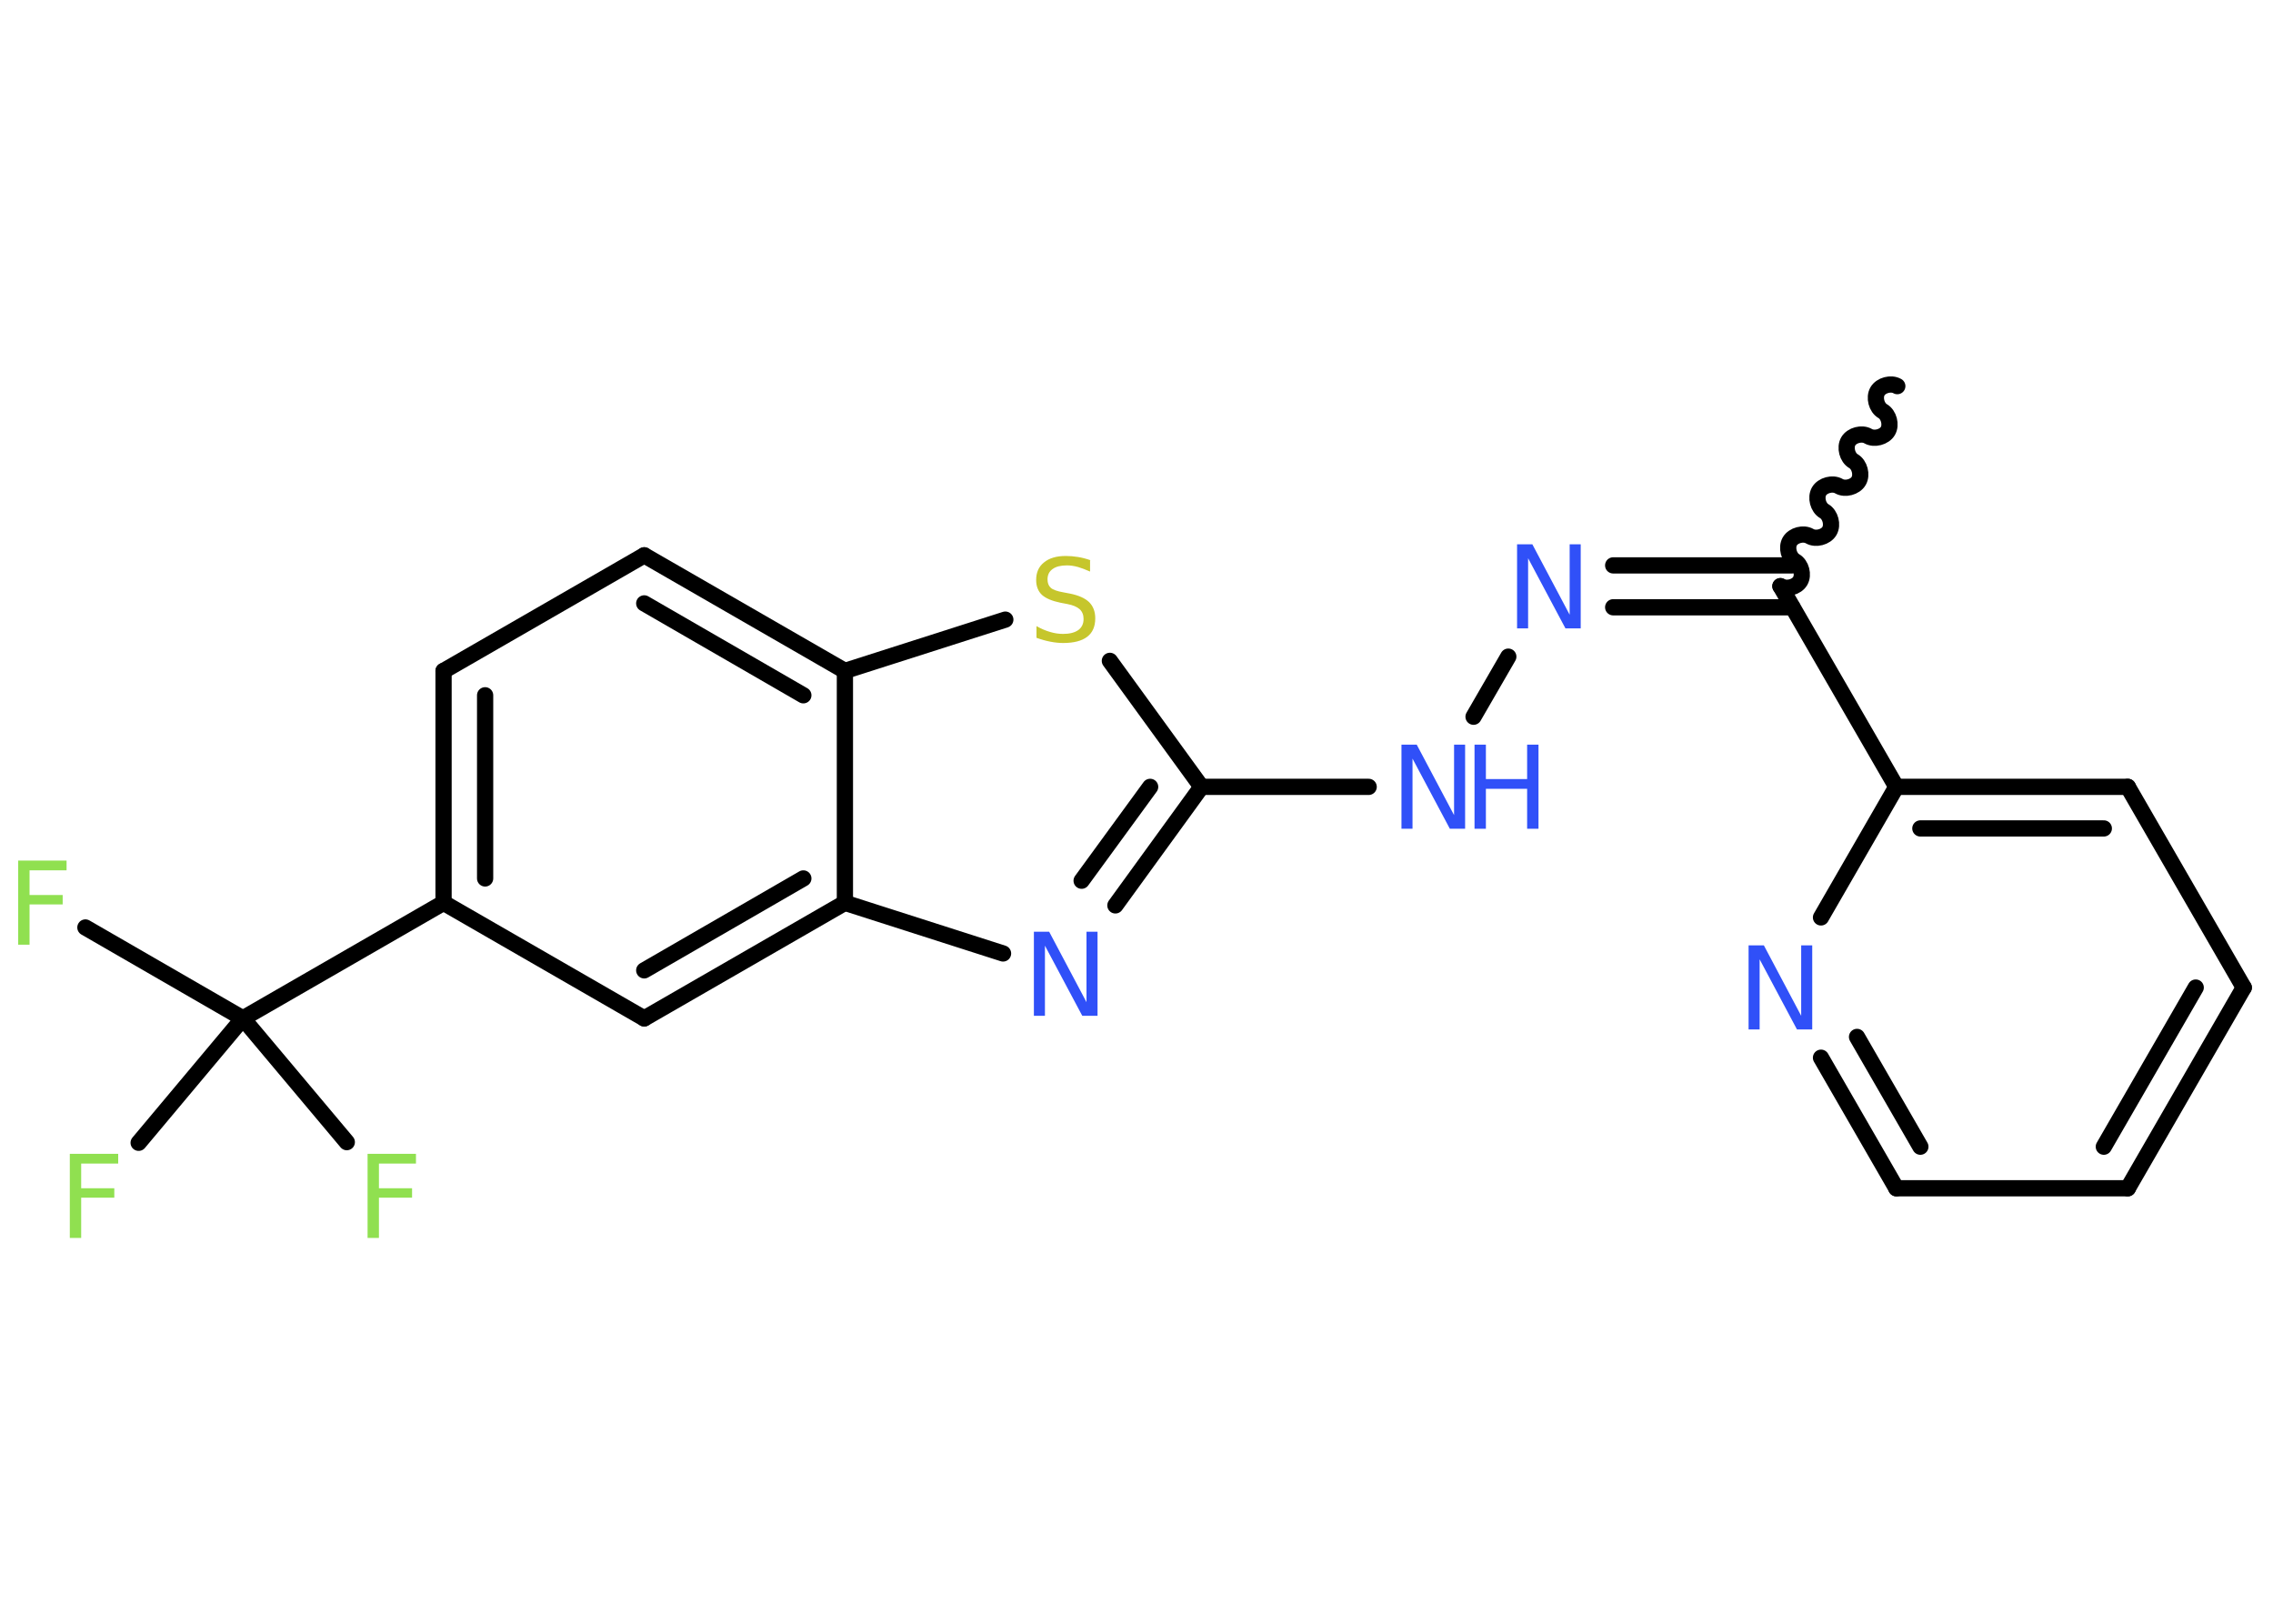 <?xml version='1.0' encoding='UTF-8'?>
<!DOCTYPE svg PUBLIC "-//W3C//DTD SVG 1.1//EN" "http://www.w3.org/Graphics/SVG/1.1/DTD/svg11.dtd">
<svg version='1.2' xmlns='http://www.w3.org/2000/svg' xmlns:xlink='http://www.w3.org/1999/xlink' width='70.0mm' height='50.0mm' viewBox='0 0 70.0 50.0'>
  <desc>Generated by the Chemistry Development Kit (http://github.com/cdk)</desc>
  <g stroke-linecap='round' stroke-linejoin='round' stroke='#000000' stroke-width='.5' fill='#3050F8'>
    <rect x='.0' y='.0' width='70.0' height='50.0' fill='#FFFFFF' stroke='none'/>
    <g id='mol1' class='mol'>
      <path id='mol1bnd1' class='bond' d='M54.83 18.05c.19 .11 .5 .03 .61 -.16c.11 -.19 .03 -.5 -.16 -.61c-.19 -.11 -.27 -.42 -.16 -.61c.11 -.19 .42 -.27 .61 -.16c.19 .11 .5 .03 .61 -.16c.11 -.19 .03 -.5 -.16 -.61c-.19 -.11 -.27 -.42 -.16 -.61c.11 -.19 .42 -.27 .61 -.16c.19 .11 .5 .03 .61 -.16c.11 -.19 .03 -.5 -.16 -.61c-.19 -.11 -.27 -.42 -.16 -.61c.11 -.19 .42 -.27 .61 -.16c.19 .11 .5 .03 .61 -.16c.11 -.19 .03 -.5 -.16 -.61c-.19 -.11 -.27 -.42 -.16 -.61c.11 -.19 .42 -.27 .61 -.16' fill='none' stroke='#000000' stroke-width='.5'/>
      <g id='mol1bnd2' class='bond'>
        <line x1='55.2' y1='18.7' x2='49.68' y2='18.7'/>
        <line x1='55.2' y1='17.41' x2='49.68' y2='17.41'/>
      </g>
      <line id='mol1bnd3' class='bond' x1='46.45' y1='20.22' x2='45.38' y2='22.07'/>
      <line id='mol1bnd4' class='bond' x1='42.15' y1='24.23' x2='37.0' y2='24.23'/>
      <g id='mol1bnd5' class='bond'>
        <line x1='34.35' y1='27.88' x2='37.0' y2='24.23'/>
        <line x1='33.31' y1='27.12' x2='35.42' y2='24.23'/>
      </g>
      <line id='mol1bnd6' class='bond' x1='30.89' y1='29.36' x2='26.02' y2='27.8'/>
      <g id='mol1bnd7' class='bond'>
        <line x1='19.84' y1='31.36' x2='26.02' y2='27.8'/>
        <line x1='19.84' y1='29.88' x2='24.74' y2='27.05'/>
      </g>
      <line id='mol1bnd8' class='bond' x1='19.84' y1='31.36' x2='13.66' y2='27.8'/>
      <line id='mol1bnd9' class='bond' x1='13.66' y1='27.8' x2='7.48' y2='31.36'/>
      <line id='mol1bnd10' class='bond' x1='7.48' y1='31.36' x2='2.63' y2='28.56'/>
      <line id='mol1bnd11' class='bond' x1='7.48' y1='31.36' x2='4.27' y2='35.19'/>
      <line id='mol1bnd12' class='bond' x1='7.48' y1='31.36' x2='10.68' y2='35.17'/>
      <g id='mol1bnd13' class='bond'>
        <line x1='13.66' y1='20.66' x2='13.66' y2='27.8'/>
        <line x1='14.94' y1='21.41' x2='14.94' y2='27.05'/>
      </g>
      <line id='mol1bnd14' class='bond' x1='13.66' y1='20.66' x2='19.84' y2='17.1'/>
      <g id='mol1bnd15' class='bond'>
        <line x1='26.02' y1='20.66' x2='19.84' y2='17.1'/>
        <line x1='24.74' y1='21.41' x2='19.84' y2='18.58'/>
      </g>
      <line id='mol1bnd16' class='bond' x1='26.02' y1='27.8' x2='26.02' y2='20.66'/>
      <line id='mol1bnd17' class='bond' x1='26.02' y1='20.66' x2='30.96' y2='19.08'/>
      <line id='mol1bnd18' class='bond' x1='37.0' y1='24.23' x2='34.18' y2='20.35'/>
      <line id='mol1bnd19' class='bond' x1='54.83' y1='18.05' x2='58.4' y2='24.23'/>
      <g id='mol1bnd20' class='bond'>
        <line x1='65.53' y1='24.23' x2='58.4' y2='24.23'/>
        <line x1='64.79' y1='25.51' x2='59.14' y2='25.51'/>
      </g>
      <line id='mol1bnd21' class='bond' x1='65.53' y1='24.23' x2='69.1' y2='30.41'/>
      <g id='mol1bnd22' class='bond'>
        <line x1='65.53' y1='36.59' x2='69.1' y2='30.41'/>
        <line x1='64.79' y1='35.31' x2='67.62' y2='30.41'/>
      </g>
      <line id='mol1bnd23' class='bond' x1='65.53' y1='36.59' x2='58.4' y2='36.59'/>
      <g id='mol1bnd24' class='bond'>
        <line x1='56.08' y1='32.57' x2='58.4' y2='36.59'/>
        <line x1='57.19' y1='31.93' x2='59.14' y2='35.31'/>
      </g>
      <line id='mol1bnd25' class='bond' x1='58.4' y1='24.23' x2='56.08' y2='28.25'/>
      <path id='mol1atm3' class='atom' d='M46.72 16.76h.47l1.15 2.17v-2.17h.34v2.59h-.47l-1.15 -2.16v2.16h-.34v-2.59z' stroke='none'/>
      <g id='mol1atm4' class='atom'>
        <path d='M43.16 22.93h.47l1.15 2.17v-2.17h.34v2.59h-.47l-1.15 -2.16v2.16h-.34v-2.59z' stroke='none'/>
        <path d='M45.41 22.93h.35v1.06h1.27v-1.06h.35v2.59h-.35v-1.23h-1.27v1.23h-.35v-2.59z' stroke='none'/>
      </g>
      <path id='mol1atm6' class='atom' d='M31.84 28.69h.47l1.15 2.17v-2.17h.34v2.59h-.47l-1.15 -2.16v2.16h-.34v-2.59z' stroke='none'/>
      <path id='mol1atm11' class='atom' d='M.56 26.5h1.49v.3h-1.14v.76h1.02v.29h-1.02v1.24h-.35v-2.59z' stroke='none' fill='#90E050'/>
      <path id='mol1atm12' class='atom' d='M2.15 35.53h1.49v.3h-1.14v.76h1.02v.29h-1.02v1.24h-.35v-2.59z' stroke='none' fill='#90E050'/>
      <path id='mol1atm13' class='atom' d='M11.32 35.53h1.49v.3h-1.14v.76h1.02v.29h-1.02v1.24h-.35v-2.59z' stroke='none' fill='#90E050'/>
      <path id='mol1atm17' class='atom' d='M33.57 17.26v.34q-.2 -.09 -.37 -.14q-.18 -.05 -.34 -.05q-.29 .0 -.44 .11q-.16 .11 -.16 .32q.0 .17 .1 .26q.1 .09 .39 .14l.21 .04q.39 .08 .58 .26q.19 .19 .19 .5q.0 .38 -.25 .57q-.25 .19 -.74 .19q-.18 .0 -.39 -.04q-.21 -.04 -.43 -.12v-.36q.21 .12 .42 .18q.2 .06 .4 .06q.3 .0 .47 -.12q.16 -.12 .16 -.34q.0 -.19 -.12 -.3q-.12 -.11 -.38 -.16l-.21 -.04q-.39 -.08 -.57 -.24q-.18 -.17 -.18 -.46q.0 -.35 .24 -.54q.24 -.2 .67 -.2q.18 .0 .37 .03q.19 .03 .39 .1z' stroke='none' fill='#C6C62C'/>
      <path id='mol1atm23' class='atom' d='M53.85 29.11h.47l1.15 2.17v-2.17h.34v2.59h-.47l-1.15 -2.16v2.16h-.34v-2.59z' stroke='none'/>
    </g>
  </g>
</svg>
